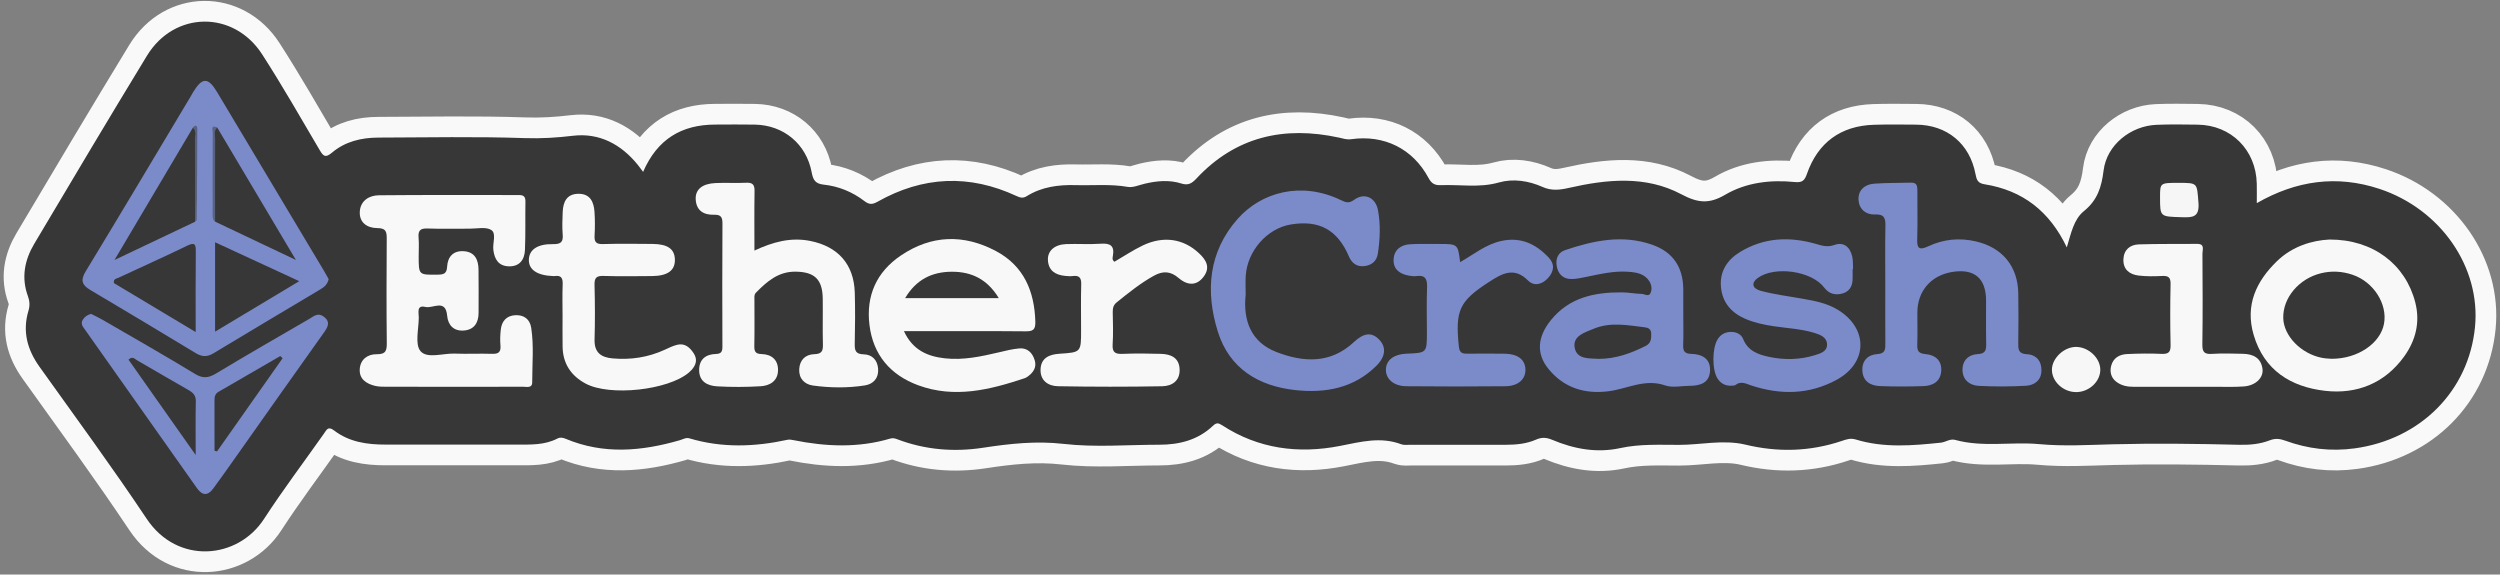 <?xml version="1.0" encoding="UTF-8"?>
<svg width="483px" height="111px" viewBox="0 0 483 111" version="1.1" xmlns="http://www.w3.org/2000/svg" xmlns:xlink="http://www.w3.org/1999/xlink">
    <rect x="0" y="0" width="483" height="111" fill="#808080" stroke="none"/>
    <!-- Generator: Sketch 51.3 (57544) - http://www.bohemiancoding.com/sketch -->
    <title>Artboard 3</title>
    <desc>Created with Sketch.</desc>
    <defs></defs>
    <g id="Artboard-3" stroke="none" stroke-width="1" fill="none" fill-rule="evenodd" opacity="0.95">
        <g id="Group-59" transform="translate(4, 4)">
            <path d="M120.251,29.205 C122.99,22.872 127.694,20.088 134.167,20.068 C136.727,20.06 139.287,20.027 141.846,20.075 C147.401,20.179 151.787,23.818 152.814,29.287 C153.083,30.715 153.476,31.493 155.107,31.667 C158.005,31.976 160.693,33.071 163.015,34.856 C163.934,35.562 164.56,35.527 165.543,34.972 C174.297,30.034 183.272,29.62 192.408,33.879 C193.114,34.208 193.656,34.342 194.379,33.892 C197.271,32.087 200.506,31.675 203.829,31.766 C207.178,31.858 210.532,31.524 213.884,32.107 C214.903,32.285 216.057,31.753 217.138,31.498 C219.508,30.939 221.905,30.712 224.245,31.455 C225.547,31.869 226.267,31.438 227.116,30.527 C234.711,22.374 244.086,20.281 254.701,22.586 C255.474,22.754 256.172,23.02 257.022,22.898 C263.41,21.982 268.972,24.727 272.003,30.406 C272.611,31.546 273.285,31.817 274.428,31.773 C278.136,31.629 281.826,32.324 285.566,31.258 C288.342,30.467 291.333,30.921 294.022,32.12 C295.751,32.891 297.322,32.707 299.073,32.309 C306.443,30.635 313.925,29.861 320.852,33.542 C323.968,35.198 326.17,35.468 329.289,33.633 C333.341,31.248 338.057,30.694 342.765,31.171 C344.189,31.316 344.657,30.873 345.095,29.609 C347.204,23.539 351.652,20.3 358.046,20.106 C360.763,20.023 363.485,20.06 366.205,20.081 C372.154,20.127 376.547,23.74 377.664,29.62 C377.881,30.771 378.107,31.393 379.443,31.607 C386.753,32.78 391.981,36.795 395.305,43.796 C396.116,41.147 396.624,38.398 398.608,36.791 C401.228,34.67 402.016,32.163 402.413,28.94 C403.02,24.001 407.647,20.317 412.653,20.112 C415.289,20.004 417.932,20.049 420.571,20.083 C427.07,20.166 431.861,24.952 432.008,31.484 C432.035,32.666 432.012,33.85 432.012,35.245 C439.651,30.864 447.478,29.776 455.688,32.484 C467.537,36.392 475.301,47.64 474.171,59.172 C472.959,71.541 463.641,80.882 450.938,82.623 C446.301,83.258 441.855,82.717 437.504,81.131 C436.492,80.762 435.6,80.647 434.538,81.062 C432.661,81.795 430.652,81.982 428.642,81.934 C420.493,81.735 412.31,81.626 404.199,81.837 C399.408,81.961 394.768,82.247 389.914,81.801 C384.584,81.311 379.097,82.466 373.746,80.99 C372.746,80.714 371.912,81.423 370.972,81.522 C365.473,82.101 359.963,82.568 354.569,80.92 C353.498,80.592 352.708,80.895 351.831,81.19 C345.676,83.255 339.493,83.423 333.171,81.895 C331.088,81.393 328.819,81.408 326.66,81.552 C324.59,81.689 322.532,81.948 320.447,81.949 C316.63,81.95 312.819,81.747 309.022,82.573 C304.505,83.556 300.107,82.752 295.896,80.977 C294.787,80.51 293.891,80.436 292.745,80.941 C290.905,81.752 288.883,81.931 286.872,81.934 C280.713,81.944 274.555,81.94 268.396,81.935 C267.837,81.935 267.227,82.021 266.728,81.833 C262.721,80.324 258.891,81.367 254.889,82.152 C246.882,83.723 239.125,82.73 232.116,78.16 C231.364,77.669 230.993,77.646 230.332,78.272 C227.436,81.016 223.854,81.92 219.974,81.921 C213.815,81.924 207.595,82.458 201.516,81.762 C196.17,81.15 191.094,81.717 185.908,82.507 C180.287,83.363 174.742,82.909 169.383,80.875 C168.922,80.7 168.504,80.583 168.002,80.732 C161.795,82.571 155.551,82.299 149.291,81.034 C148.919,80.959 148.508,80.886 148.148,80.964 C141.812,82.347 135.495,82.569 129.209,80.692 C128.518,80.486 127.968,80.867 127.367,81.041 C119.981,83.186 112.614,83.848 105.293,80.776 C104.752,80.55 104.237,80.441 103.687,80.727 C101.241,82 98.59,81.896 95.949,81.893 C87.47,81.882 78.992,81.877 70.514,81.895 C66.925,81.902 63.462,81.404 60.533,79.158 C59.365,78.262 59.084,79.066 58.575,79.789 C54.712,85.276 50.657,90.638 47.006,96.262 C41.939,104.065 30.299,105.156 24.344,96.238 C17.693,86.275 10.597,76.608 3.629,66.858 C1.245,63.522 0.308,59.99 1.505,56.013 C1.796,55.043 1.735,54.145 1.397,53.226 C0.078,49.645 0.747,46.25 2.616,43.103 C9.831,30.959 17.048,18.815 24.4,6.754 C29.677,-1.902 41.144,-2.045 46.651,6.504 C50.539,12.538 54.104,18.782 57.748,24.97 C58.449,26.161 58.847,26.584 60.137,25.493 C62.675,23.346 65.8,22.592 69.078,22.582 C78.516,22.553 87.961,22.359 97.388,22.683 C100.56,22.792 103.565,22.603 106.697,22.23 C111.784,21.624 116.015,23.872 119.244,27.879 C119.535,28.24 119.806,28.617 120.251,29.205" id="Fill-3-Copy" stroke="#FFFFFF" stroke-width="8" fill="#FFFFFF"></path>
            <path d="M120.251,29.205 C122.99,22.872 127.694,20.088 134.167,20.068 C136.727,20.06 139.287,20.027 141.846,20.075 C147.401,20.179 151.787,23.818 152.814,29.287 C153.083,30.715 153.476,31.493 155.107,31.667 C158.005,31.976 160.693,33.071 163.015,34.856 C163.934,35.562 164.56,35.527 165.543,34.972 C174.297,30.034 183.272,29.62 192.408,33.879 C193.114,34.208 193.656,34.342 194.379,33.892 C197.271,32.087 200.506,31.675 203.829,31.766 C207.178,31.858 210.532,31.524 213.884,32.107 C214.903,32.285 216.057,31.753 217.138,31.498 C219.508,30.939 221.905,30.712 224.245,31.455 C225.547,31.869 226.267,31.438 227.116,30.527 C234.711,22.374 244.086,20.281 254.701,22.586 C255.474,22.754 256.172,23.02 257.022,22.898 C263.41,21.982 268.972,24.727 272.003,30.406 C272.611,31.546 273.285,31.817 274.428,31.773 C278.136,31.629 281.826,32.324 285.566,31.258 C288.342,30.467 291.333,30.921 294.022,32.12 C295.751,32.891 297.322,32.707 299.073,32.309 C306.443,30.635 313.925,29.861 320.852,33.542 C323.968,35.198 326.17,35.468 329.289,33.633 C333.341,31.248 338.057,30.694 342.765,31.171 C344.189,31.316 344.657,30.873 345.095,29.609 C347.204,23.539 351.652,20.3 358.046,20.106 C360.763,20.023 363.485,20.06 366.205,20.081 C372.154,20.127 376.547,23.74 377.664,29.62 C377.881,30.771 378.107,31.393 379.443,31.607 C386.753,32.78 391.981,36.795 395.305,43.796 C396.116,41.147 396.624,38.398 398.608,36.791 C401.228,34.67 402.016,32.163 402.413,28.94 C403.02,24.001 407.647,20.317 412.653,20.112 C415.289,20.004 417.932,20.049 420.571,20.083 C427.07,20.166 431.861,24.952 432.008,31.484 C432.035,32.666 432.012,33.85 432.012,35.245 C439.651,30.864 447.478,29.776 455.688,32.484 C467.537,36.392 475.301,47.64 474.171,59.172 C472.959,71.541 463.641,80.882 450.938,82.623 C446.301,83.258 441.855,82.717 437.504,81.131 C436.492,80.762 435.6,80.647 434.538,81.062 C432.661,81.795 430.652,81.982 428.642,81.934 C420.493,81.735 412.31,81.626 404.199,81.837 C399.408,81.961 394.768,82.247 389.914,81.801 C384.584,81.311 379.097,82.466 373.746,80.99 C372.746,80.714 371.912,81.423 370.972,81.522 C365.473,82.101 359.963,82.568 354.569,80.92 C353.498,80.592 352.708,80.895 351.831,81.19 C345.676,83.255 339.493,83.423 333.171,81.895 C331.088,81.393 328.819,81.408 326.66,81.552 C324.59,81.689 322.532,81.948 320.447,81.949 C316.63,81.95 312.819,81.747 309.022,82.573 C304.505,83.556 300.107,82.752 295.896,80.977 C294.787,80.51 293.891,80.436 292.745,80.941 C290.905,81.752 288.883,81.931 286.872,81.934 C280.713,81.944 274.555,81.94 268.396,81.935 C267.837,81.935 267.227,82.021 266.728,81.833 C262.721,80.324 258.891,81.367 254.889,82.152 C246.882,83.723 239.125,82.73 232.116,78.16 C231.364,77.669 230.993,77.646 230.332,78.272 C227.436,81.016 223.854,81.92 219.974,81.921 C213.815,81.924 207.595,82.458 201.516,81.762 C196.17,81.15 191.094,81.717 185.908,82.507 C180.287,83.363 174.742,82.909 169.383,80.875 C168.922,80.7 168.504,80.583 168.002,80.732 C161.795,82.571 155.551,82.299 149.291,81.034 C148.919,80.959 148.508,80.886 148.148,80.964 C141.812,82.347 135.495,82.569 129.209,80.692 C128.518,80.486 127.968,80.867 127.367,81.041 C119.981,83.186 112.614,83.848 105.293,80.776 C104.752,80.55 104.237,80.441 103.687,80.727 C101.241,82 98.59,81.896 95.949,81.893 C87.47,81.882 78.992,81.877 70.514,81.895 C66.925,81.902 63.462,81.404 60.533,79.158 C59.365,78.262 59.084,79.066 58.575,79.789 C54.712,85.276 50.657,90.638 47.006,96.262 C41.939,104.065 30.299,105.156 24.344,96.238 C17.693,86.275 10.597,76.608 3.629,66.858 C1.245,63.522 0.308,59.99 1.505,56.013 C1.796,55.043 1.735,54.145 1.397,53.226 C0.078,49.645 0.747,46.25 2.616,43.103 C9.831,30.959 17.048,18.815 24.4,6.754 C29.677,-1.902 41.144,-2.045 46.651,6.504 C50.539,12.538 54.104,18.782 57.748,24.97 C58.449,26.161 58.847,26.584 60.137,25.493 C62.675,23.346 65.8,22.592 69.078,22.582 C78.516,22.553 87.961,22.359 97.388,22.683 C100.56,22.792 103.565,22.603 106.697,22.23 C111.784,21.624 116.015,23.872 119.244,27.879 C119.535,28.24 119.806,28.617 120.251,29.205" id="Fill-3" fill="#333333"></path>
            <path d="M83.295,70.727 C79.138,70.727 74.981,70.735 70.823,70.72 C70.027,70.717 69.205,70.733 68.442,70.545 C66.774,70.134 65.382,69.24 65.503,67.313 C65.622,65.421 67.045,64.413 68.764,64.438 C70.614,64.466 70.743,63.665 70.727,62.164 C70.655,55.53 70.672,48.894 70.716,42.258 C70.725,40.918 70.687,40.071 68.901,40.066 C66.983,40.062 65.372,39.036 65.515,36.852 C65.652,34.773 67.321,33.748 69.179,33.728 C78.212,33.632 87.246,33.698 96.28,33.682 C97.224,33.68 97.527,34.052 97.512,34.965 C97.462,38.082 97.555,41.204 97.42,44.316 C97.338,46.199 96.352,47.54 94.248,47.453 C92.292,47.372 91.532,46.067 91.313,44.282 C91.149,42.958 91.939,41.099 90.917,40.437 C89.891,39.773 88.148,40.191 86.718,40.182 C84,40.162 81.279,40.251 78.565,40.145 C77.166,40.091 76.756,40.585 76.869,41.908 C76.97,43.099 76.89,44.305 76.89,45.504 C76.89,49.159 76.889,49.111 80.6,49.061 C81.753,49.046 82.309,48.844 82.382,47.537 C82.491,45.593 83.578,44.38 85.647,44.535 C87.759,44.693 88.421,46.199 88.45,48.053 C88.494,50.85 88.462,53.649 88.461,56.447 C88.46,58.41 87.562,59.737 85.555,59.863 C83.659,59.981 82.556,58.836 82.389,56.985 C82.091,53.664 79.624,55.655 78.195,55.304 C76.427,54.871 76.914,56.447 76.909,57.352 C76.895,59.579 76.125,62.535 77.244,63.841 C78.543,65.357 81.586,64.225 83.868,64.315 C86.262,64.411 88.666,64.278 91.061,64.36 C92.304,64.403 92.801,64.031 92.688,62.743 C92.597,61.715 92.636,60.659 92.758,59.632 C92.951,58.005 93.89,56.978 95.571,56.896 C97.236,56.815 98.371,57.669 98.628,59.318 C99.17,62.81 98.815,66.336 98.823,69.846 C98.826,71.081 97.684,70.708 96.966,70.712 C92.409,70.74 87.852,70.727 83.295,70.727" id="Fill-5" fill="#FEFEFE"></path>
            <path d="M15.873,57.816 C21.816,61.264 27.791,64.657 33.659,68.228 C35.214,69.174 36.289,69.031 37.758,68.145 C43.711,64.559 49.737,61.093 55.751,57.611 C56.543,57.153 57.341,56.388 58.383,57.062 C59.702,57.916 59.588,58.84 58.719,60.056 C52.776,68.383 46.891,76.752 40.984,85.105 C39.737,86.867 38.494,88.63 37.212,90.365 C36.128,91.835 35.09,91.787 34.019,90.267 C26.839,80.073 19.635,69.897 12.437,59.717 C12.022,59.129 11.508,58.578 11.993,57.779 C12.344,57.2 12.841,56.85 13.591,56.636 C14.325,57.013 15.12,57.379 15.873,57.816 Z M37.439,73.311 C37.453,76.568 37.445,79.826 37.445,83.084 C37.608,83.126 37.77,83.167 37.932,83.209 C42.155,77.209 46.378,71.208 50.601,65.208 C50.45,65.068 50.299,64.929 50.148,64.79 C46.173,67.093 42.198,69.399 38.219,71.696 C37.578,72.065 37.435,72.625 37.439,73.311 Z M20.826,65.485 C25.014,71.428 29.22,77.395 33.806,83.903 C33.806,80.028 33.76,76.785 33.83,73.545 C33.855,72.387 33.295,71.852 32.389,71.34 C29.061,69.455 25.77,67.504 22.456,65.593 C22.021,65.343 21.614,64.75 20.826,65.485 Z M57.969,51.858 C51.037,55.99 44.104,60.124 37.188,64.285 C36.022,64.987 35.003,64.942 33.842,64.24 C27.073,60.144 20.289,56.075 13.481,52.044 C11.872,51.09 11.475,50.197 12.557,48.416 C19.367,37.218 26.061,25.948 32.793,14.701 C32.957,14.428 33.105,14.143 33.27,13.868 C35.072,10.893 36.201,10.879 37.958,13.816 C40.749,18.48 43.536,23.145 46.325,27.811 C50.427,34.67 54.531,41.529 58.631,48.389 C58.953,48.928 59.247,49.483 59.497,49.928 C59.265,50.928 58.684,51.432 57.969,51.858 Z M53.168,46.224 C47.859,37.288 42.918,28.975 37.978,20.662 C36.984,20.616 37.324,21.394 37.316,21.847 C37.275,24.086 37.236,26.328 37.311,28.565 C37.426,31.984 36.955,35.416 37.561,38.822 C42.555,41.19 47.55,43.559 53.168,46.224 Z M18.118,46.231 C23.699,43.581 28.692,41.211 33.684,38.84 C34.211,32.949 33.807,27.047 33.894,21.15 C33.899,20.775 33.64,20.607 33.257,20.683 C28.329,28.999 23.4,37.316 18.118,46.231 Z M37.555,42.809 L37.555,60.073 C43.015,56.798 48.222,53.676 53.814,50.322 C48.159,47.708 42.977,45.314 37.555,42.809 Z M18.009,50.692 C23.122,53.755 28.311,56.861 33.806,60.151 C33.806,54.674 33.769,49.641 33.828,44.609 C33.846,43.151 33.614,42.765 32.132,43.485 C27.748,45.614 23.297,47.6 18.884,49.664 C18.506,49.84 17.869,49.849 18.009,50.692 Z" id="Combined-Shape" fill="#7B8BCC"></path>
            <path d="M211.305,46.572 C213.101,45.529 214.873,44.34 216.776,43.426 C220.766,41.516 224.636,42.102 227.639,44.919 C229.032,46.224 229.917,47.658 228.508,49.502 C227.278,51.112 225.575,51.304 223.728,49.724 C222.139,48.364 220.683,48.306 218.936,49.27 C216.333,50.708 214.048,52.568 211.744,54.416 C211.107,54.928 210.97,55.538 210.982,56.303 C211.018,58.379 211.096,60.462 210.963,62.531 C210.863,64.079 211.456,64.427 212.881,64.367 C215.352,64.263 217.833,64.29 220.306,64.365 C222.232,64.424 223.825,65.111 223.901,67.368 C223.98,69.624 222.391,70.591 220.523,70.624 C213.817,70.745 207.107,70.74 200.4,70.618 C198.502,70.585 196.94,69.525 197.036,67.332 C197.131,65.133 198.743,64.471 200.681,64.344 C204.865,64.07 204.865,64.066 204.865,59.801 C204.865,56.846 204.81,53.889 204.891,50.935 C204.927,49.669 204.516,49.169 203.257,49.331 C202.786,49.389 202.298,49.352 201.821,49.306 C199.953,49.133 198.582,48.34 198.459,46.276 C198.353,44.492 199.714,43.254 201.956,43.16 C204.189,43.069 206.435,43.245 208.661,43.087 C210.493,42.955 211.345,43.461 211.016,45.4 C210.958,45.742 210.803,46.191 211.305,46.572" id="Fill-29" fill="#FEFEFE"></path>
            <path d="M141.756,44.408 C145.337,42.74 148.8,41.789 152.588,42.559 C157.921,43.643 160.983,47.069 161.142,52.535 C161.236,55.813 161.214,59.096 161.137,62.373 C161.107,63.688 161.269,64.419 162.867,64.457 C164.475,64.495 165.511,65.533 165.651,67.213 C165.804,69.05 164.735,70.201 163.104,70.46 C159.782,70.985 156.403,70.942 153.075,70.487 C151.436,70.262 150.314,69.137 150.41,67.321 C150.504,65.541 151.609,64.475 153.332,64.427 C154.768,64.387 155.021,63.803 154.987,62.54 C154.908,59.583 154.994,56.621 154.953,53.662 C154.902,49.955 153.345,48.497 149.625,48.485 C146.351,48.474 144.148,50.4 142.047,52.547 C141.662,52.94 141.757,53.436 141.756,53.908 C141.753,56.867 141.796,59.828 141.734,62.786 C141.712,63.852 141.899,64.375 143.132,64.404 C145.084,64.45 146.351,65.534 146.315,67.546 C146.277,69.602 144.755,70.517 142.955,70.623 C140.166,70.787 137.354,70.803 134.566,70.642 C132.711,70.535 131.065,69.753 131.074,67.473 C131.083,65.397 132.377,64.444 134.301,64.389 C135.428,64.357 135.572,63.85 135.569,62.907 C135.542,54.988 135.53,47.068 135.578,39.149 C135.586,37.909 135.231,37.458 133.963,37.49 C131.957,37.541 130.51,36.705 130.409,34.485 C130.324,32.619 131.652,31.499 134.173,31.369 C136.168,31.267 138.175,31.408 140.17,31.307 C141.464,31.243 141.801,31.735 141.779,32.962 C141.714,36.696 141.756,40.432 141.756,44.408" id="Fill-11" fill="#FEFEFE"></path>
            <path d="M170.646,59.98 C172.311,63.615 175.166,64.857 178.557,65.23 C182.109,65.622 185.548,64.878 188.978,64.072 C190.295,63.763 191.623,63.417 192.963,63.312 C194.543,63.188 195.489,64.201 195.912,65.621 C196.305,66.941 195.667,67.938 194.616,68.705 C194.424,68.844 194.216,68.985 193.994,69.06 C187.25,71.313 180.424,73.015 173.407,70.438 C168.034,68.465 164.69,64.569 163.983,58.802 C163.293,53.173 165.301,48.577 170.039,45.369 C175.949,41.367 182.189,41.203 188.398,44.495 C193.796,47.356 195.871,52.255 196.027,58.187 C196.068,59.751 195.519,60.023 194.113,60.01 C187.163,59.945 180.211,59.98 173.26,59.98 L170.646,59.98 Z M170.872,53.598 L188.963,53.598 C186.765,49.96 183.725,48.483 179.882,48.5 C176.041,48.517 173,50.009 170.872,53.598 Z" id="Combined-Shape" fill="#FEFEFE"></path>
            <path d="M446.053,42.278 C454.491,42.248 460.757,47.089 462.632,54.436 C463.613,58.277 462.699,61.801 460.481,64.877 C456.755,70.045 451.349,72.21 445.214,71.507 C438.632,70.754 433.425,67.573 431.405,60.698 C429.718,54.961 431.908,50.337 435.909,46.457 C438.896,43.563 442.726,42.435 446.053,42.278 Z M446.516,65.321 C451.592,65.307 455.89,62.295 456.587,58.57 C457.303,54.751 454.593,50.467 450.527,49.088 C448.529,48.41 446.486,48.281 444.4,48.794 C440.162,49.838 437.033,53.524 437.123,57.448 C437.203,60.879 440.525,64.325 444.575,65.13 C445.352,65.284 446.16,65.288 446.516,65.321 Z" id="Combined-Shape" fill="#FEFEFE"></path>
            <path d="M104.686,56.984 C104.684,54.984 104.624,52.982 104.707,50.985 C104.757,49.79 104.476,49.126 103.146,49.34 C103.068,49.353 102.987,49.344 102.907,49.341 C99.753,49.222 98.103,48.099 98.178,46.125 C98.251,44.233 99.836,43.114 102.863,43.166 C104.379,43.192 104.834,42.741 104.711,41.275 C104.592,39.845 104.655,38.396 104.713,36.958 C104.791,34.994 105.504,33.449 107.769,33.44 C110.054,33.431 110.73,35.048 110.859,36.96 C110.96,38.473 110.958,40.002 110.872,41.517 C110.802,42.748 111.173,43.19 112.471,43.153 C115.668,43.061 118.87,43.103 122.07,43.129 C125.01,43.152 126.349,44.114 126.389,46.154 C126.431,48.255 124.99,49.312 121.965,49.336 C118.845,49.36 115.723,49.408 112.606,49.311 C111.242,49.268 110.826,49.669 110.862,51.043 C110.956,54.56 110.971,58.084 110.869,61.601 C110.796,64.095 112.113,65.042 114.33,65.241 C117.823,65.553 121.182,65.06 124.385,63.589 C125.18,63.224 125.981,62.825 126.823,62.615 C128.289,62.249 129.247,63.092 130,64.222 C130.795,65.415 130.507,66.493 129.601,67.484 C129.439,67.661 129.266,67.828 129.083,67.983 C125.066,71.389 113.833,72.612 109.155,70.117 C106.32,68.605 104.746,66.248 104.694,62.984 C104.662,60.984 104.688,58.984 104.686,56.984" id="Fill-25" fill="#FEFEFE"></path>
            <path d="M360.236,51.089 C360.236,47.253 360.184,43.416 360.262,39.581 C360.292,38.116 359.987,37.36 358.312,37.435 C356.436,37.52 355.163,36.378 355.065,34.598 C354.965,32.771 356.241,31.621 358.061,31.488 C360.444,31.313 362.843,31.352 365.235,31.286 C366.416,31.254 366.438,32.044 366.436,32.894 C366.428,35.931 366.503,38.97 366.409,42.004 C366.352,43.798 366.572,44.513 368.592,43.564 C371.468,42.213 374.541,41.902 377.709,42.63 C382.822,43.805 385.84,47.391 385.932,52.67 C385.988,55.866 385.969,59.064 385.929,62.26 C385.914,63.476 385.93,64.349 387.595,64.434 C389.438,64.528 390.472,65.791 390.407,67.667 C390.342,69.511 389.017,70.44 387.412,70.531 C384.385,70.703 381.339,70.699 378.31,70.551 C376.568,70.465 375.205,69.426 375.155,67.541 C375.106,65.686 376.271,64.498 378.105,64.411 C379.585,64.34 379.755,63.648 379.729,62.442 C379.67,59.646 379.718,56.848 379.708,54.051 C379.692,49.715 377.408,47.824 373.09,48.555 C369.021,49.244 366.434,52.288 366.434,56.387 C366.434,58.465 366.483,60.545 366.417,62.62 C366.379,63.793 366.698,64.304 367.986,64.407 C369.872,64.559 371.185,65.624 371.046,67.675 C370.907,69.723 369.412,70.54 367.57,70.599 C364.776,70.689 361.974,70.701 359.181,70.59 C357.337,70.517 355.896,69.646 355.808,67.575 C355.727,65.654 356.899,64.525 358.698,64.41 C360.255,64.311 360.254,63.478 360.246,62.358 C360.218,58.602 360.236,54.845 360.236,51.089 Z M353.923,48.001 C353.923,48.72 353.957,49.441 353.915,50.158 C353.835,51.507 353.128,52.434 351.816,52.742 C350.478,53.056 349.32,52.739 348.429,51.554 C345.999,48.323 338.806,47.325 335.563,49.73 C334.312,50.658 334.486,51.746 336.255,52.209 C338.87,52.895 341.575,53.232 344.244,53.709 C346.607,54.13 348.967,54.567 351.058,55.841 C356.964,59.439 356.891,66.087 350.841,69.376 C345.553,72.252 340.003,72.335 334.371,70.479 C333.317,70.13 332.325,69.538 331.256,70.402 C331.147,70.49 330.95,70.478 330.792,70.496 C329.576,70.635 328.597,70.24 327.883,69.222 C326.757,67.614 326.746,63.381 327.825,61.587 C328.481,60.498 329.485,60.081 330.651,60.134 C331.552,60.175 332.418,60.606 332.773,61.491 C333.702,63.817 335.716,64.517 337.865,64.963 C340.804,65.573 343.755,65.509 346.632,64.621 C347.667,64.301 349.006,63.923 348.989,62.571 C348.973,61.17 347.718,60.675 346.533,60.314 C343.996,59.539 341.349,59.417 338.747,59.035 C336.843,58.754 334.975,58.36 333.2,57.6 C330.487,56.438 328.764,54.439 328.488,51.468 C328.209,48.449 329.689,46.199 332.177,44.684 C336.839,41.846 341.834,41.66 346.964,43.159 C348.11,43.494 349.108,43.789 350.403,43.325 C352.252,42.664 353.459,43.764 353.859,45.611 C354.026,46.382 353.971,47.202 354.016,48 C353.985,48 353.954,48.001 353.923,48.001 Z M321.21,56.894 C321.21,58.811 321.267,60.73 321.189,62.644 C321.142,63.835 321.465,64.339 322.767,64.37 C324.802,64.417 326.484,65.275 326.382,67.607 C326.278,69.951 324.519,70.535 322.482,70.538 C320.885,70.541 319.143,70.959 317.718,70.464 C313.773,69.093 310.334,71.162 306.667,71.604 C302.094,72.156 298.117,70.911 295.141,67.249 C292.774,64.338 293.02,61.096 295.61,57.877 C299.168,53.456 304.053,52.456 309.334,52.483 C310.606,52.49 311.876,52.748 313.149,52.781 C313.726,52.796 314.514,53.394 314.871,52.627 C315.204,51.913 315.107,51.051 314.646,50.33 C313.716,48.879 312.208,48.632 310.675,48.512 C307.851,48.29 305.127,48.952 302.391,49.511 C301.459,49.701 300.506,49.912 299.564,49.908 C297.994,49.9 297.056,48.972 296.767,47.461 C296.495,46.038 296.995,44.79 298.361,44.328 C303.873,42.465 309.481,41.271 315.219,43.286 C319.221,44.692 321.168,47.602 321.207,51.862 C321.223,53.54 321.21,55.217 321.21,56.894 Z M304.911,65.332 C308.224,65.32 311.108,64.244 313.917,62.846 C314.994,62.31 315.032,61.448 315.012,60.449 C314.995,59.604 314.475,59.322 313.815,59.242 C310.504,58.842 307.154,58.166 303.924,59.508 C302.215,60.217 299.781,60.89 300.235,63.213 C300.684,65.509 303.146,65.206 304.911,65.332 Z M278.095,46.648 C280.753,45.138 283.088,43.169 286.14,42.533 C289.847,41.761 292.694,43.126 295.156,45.698 C296.456,47.057 296.231,48.462 295.056,49.745 C293.937,50.967 292.376,51.367 291.218,50.199 C288.53,47.492 286.177,48.863 283.751,50.426 C277.903,54.194 277.128,55.951 277.855,62.985 C277.988,64.272 278.632,64.338 279.589,64.331 C281.986,64.313 284.385,64.292 286.781,64.338 C289.24,64.387 290.63,65.474 290.713,67.305 C290.8,69.234 289.348,70.595 286.842,70.62 C280.449,70.684 274.055,70.685 267.662,70.618 C265.211,70.592 263.656,69.142 263.758,67.292 C263.856,65.518 265.328,64.423 267.745,64.329 C271.676,64.176 271.676,64.176 271.676,60.181 C271.676,57.304 271.6,54.424 271.706,51.551 C271.764,49.971 271.422,49.083 269.634,49.339 C269.17,49.406 268.674,49.334 268.204,49.253 C266.434,48.948 265.146,48.022 265.246,46.105 C265.344,44.224 266.667,43.289 268.462,43.186 C270.295,43.082 272.137,43.136 273.974,43.134 C277.662,43.128 277.662,43.132 278.095,46.648 Z M236.665,52.917 C236.13,57.899 237.684,62.094 242.582,63.998 C247.761,66.011 253.031,66.347 257.577,62.082 C259.497,60.281 261.011,60.16 262.4,61.548 C263.823,62.97 263.776,64.801 261.962,66.625 C257.602,71.01 252.056,71.998 246.243,71.364 C239.124,70.589 233.514,67.195 231.288,60.081 C228.847,52.278 229.471,44.637 235.145,38.253 C239.649,33.186 247.34,30.925 255.112,34.682 C256.032,35.126 256.612,35.335 257.616,34.603 C259.618,33.143 261.775,34.145 262.233,36.631 C262.744,39.401 262.624,42.199 262.207,44.979 C261.985,46.449 261.024,47.235 259.629,47.409 C258.191,47.587 257.191,46.892 256.617,45.555 C254.396,40.386 250.877,38.457 245.366,39.372 C240.825,40.125 237,44.451 236.677,49.26 C236.597,50.454 236.665,51.657 236.665,52.917 Z" id="Combined-Shape" fill="#7B8BCC"></path>
            <path d="M418.265,70.727 C414.909,70.727 411.551,70.719 408.194,70.731 C406.957,70.736 405.789,70.487 404.819,69.716 C403.846,68.946 403.583,67.837 403.877,66.683 C404.266,65.161 405.465,64.477 406.913,64.406 C409.146,64.297 411.391,64.268 413.623,64.368 C414.997,64.43 415.387,63.996 415.356,62.632 C415.267,58.717 415.27,54.798 415.355,50.883 C415.384,49.561 414.907,49.257 413.702,49.317 C412.189,49.393 410.653,49.415 409.154,49.234 C407.379,49.019 406.156,48.018 406.244,46.066 C406.327,44.253 407.523,43.271 409.214,43.215 C412.967,43.092 416.726,43.154 420.482,43.118 C422.037,43.103 421.506,44.262 421.511,45.001 C421.546,50.836 421.584,56.673 421.494,62.507 C421.47,63.991 421.857,64.466 423.35,64.37 C425.339,64.241 427.345,64.31 429.342,64.354 C431.286,64.398 432.824,65.121 433.114,67.261 C433.346,68.978 431.793,70.487 429.533,70.659 C427.624,70.804 425.699,70.719 423.781,70.726 C421.943,70.732 420.104,70.727 418.265,70.727" id="Fill-31" fill="#FEFEFE"></path>
            <path d="M392.432,67.424 C392.438,65.162 394.859,62.938 397.22,63.026 C399.596,63.113 401.763,65.2 401.778,67.413 C401.793,69.762 399.521,71.822 396.993,71.753 C394.536,71.685 392.425,69.682 392.432,67.424" id="Fill-33" fill="#FDFDFD"></path>
            <path d="M416.908,31.329 C420.664,31.329 420.425,31.349 420.74,35.106 C420.986,38.038 419.579,38.033 417.43,37.963 C413.322,37.831 413.318,37.925 413.322,34.072 C413.324,31.329 413.324,31.329 416.908,31.329" id="Fill-35" fill="#FCFCFC"></path>
            <path d="M33.684,38.84 C33.682,33.531 33.693,28.221 33.66,22.912 C33.655,22.165 33.992,21.314 33.257,20.682 C33.693,20.038 34.121,20.233 34.121,20.859 C34.117,26.739 34.056,32.62 33.995,38.5 C33.994,38.614 33.792,38.727 33.684,38.84" id="Fill-45" fill="#565E7F"></path>
            <path d="M37.978,20.662 C37.24,21.291 37.576,22.143 37.571,22.891 C37.542,28.201 37.559,33.511 37.561,38.822 C37.091,38.518 37.081,38.037 37.081,37.557 C37.079,32.234 37.067,26.911 37.097,21.588 C37.1,21.137 36.669,19.989 37.978,20.662" id="Fill-47" fill="#586182"></path>
        </g>
    </g>
</svg>